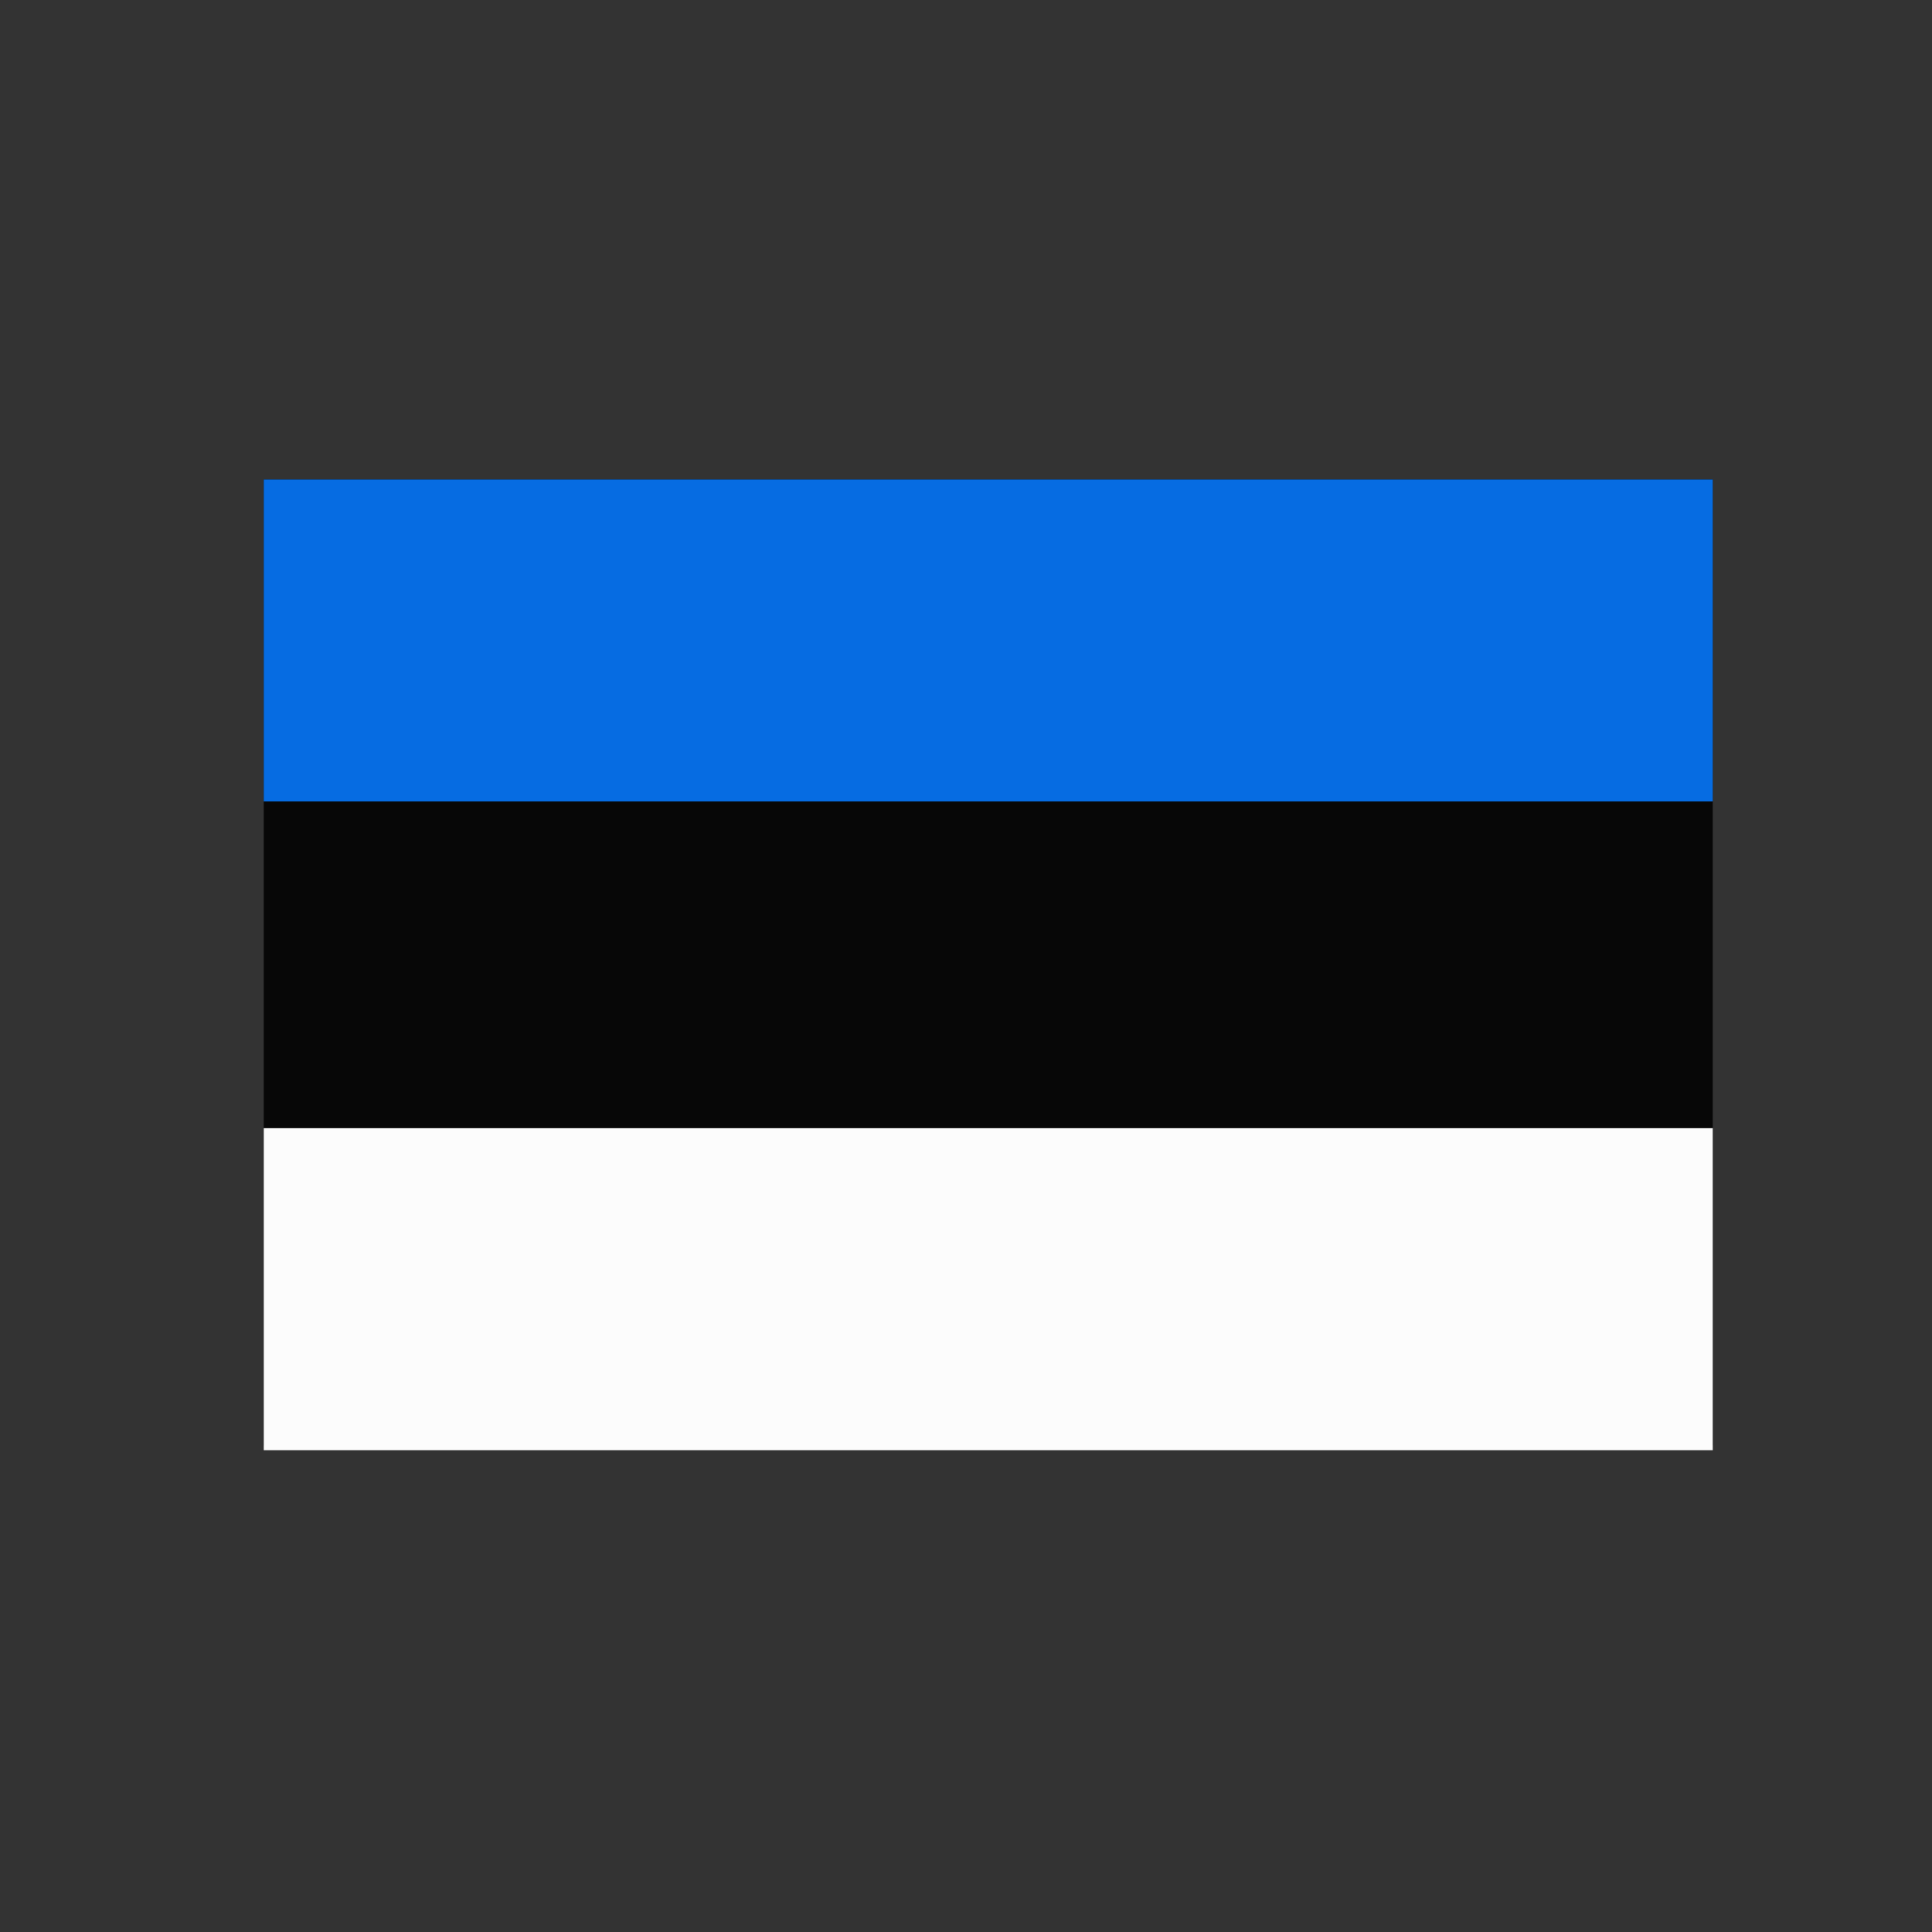 <?xml version="1.0" encoding="UTF-8" standalone="no"?><!DOCTYPE svg PUBLIC "-//W3C//DTD SVG 1.1//EN" "http://www.w3.org/Graphics/SVG/1.1/DTD/svg11.dtd"><svg width="100%" height="100%" viewBox="0 0 200 200" version="1.1" xmlns="http://www.w3.org/2000/svg" xmlns:xlink="http://www.w3.org/1999/xlink" xml:space="preserve" xmlns:serif="http://www.serif.com/" style="fill-rule:evenodd;clip-rule:evenodd;stroke-linejoin:round;stroke-miterlimit:2;"><rect x="0" y="0" width="200" height="200" fill="#333333" stroke="none"/><rect x="27.304" y="49.634" width="150" height="100" style="fill:#070707;"/><rect x="27.304" y="49.634" width="150" height="33.333" style="fill:#066ce2;"/><rect x="27.304" y="116.789" width="150" height="33.333" style="fill:#fcfcfc;"/></svg>
